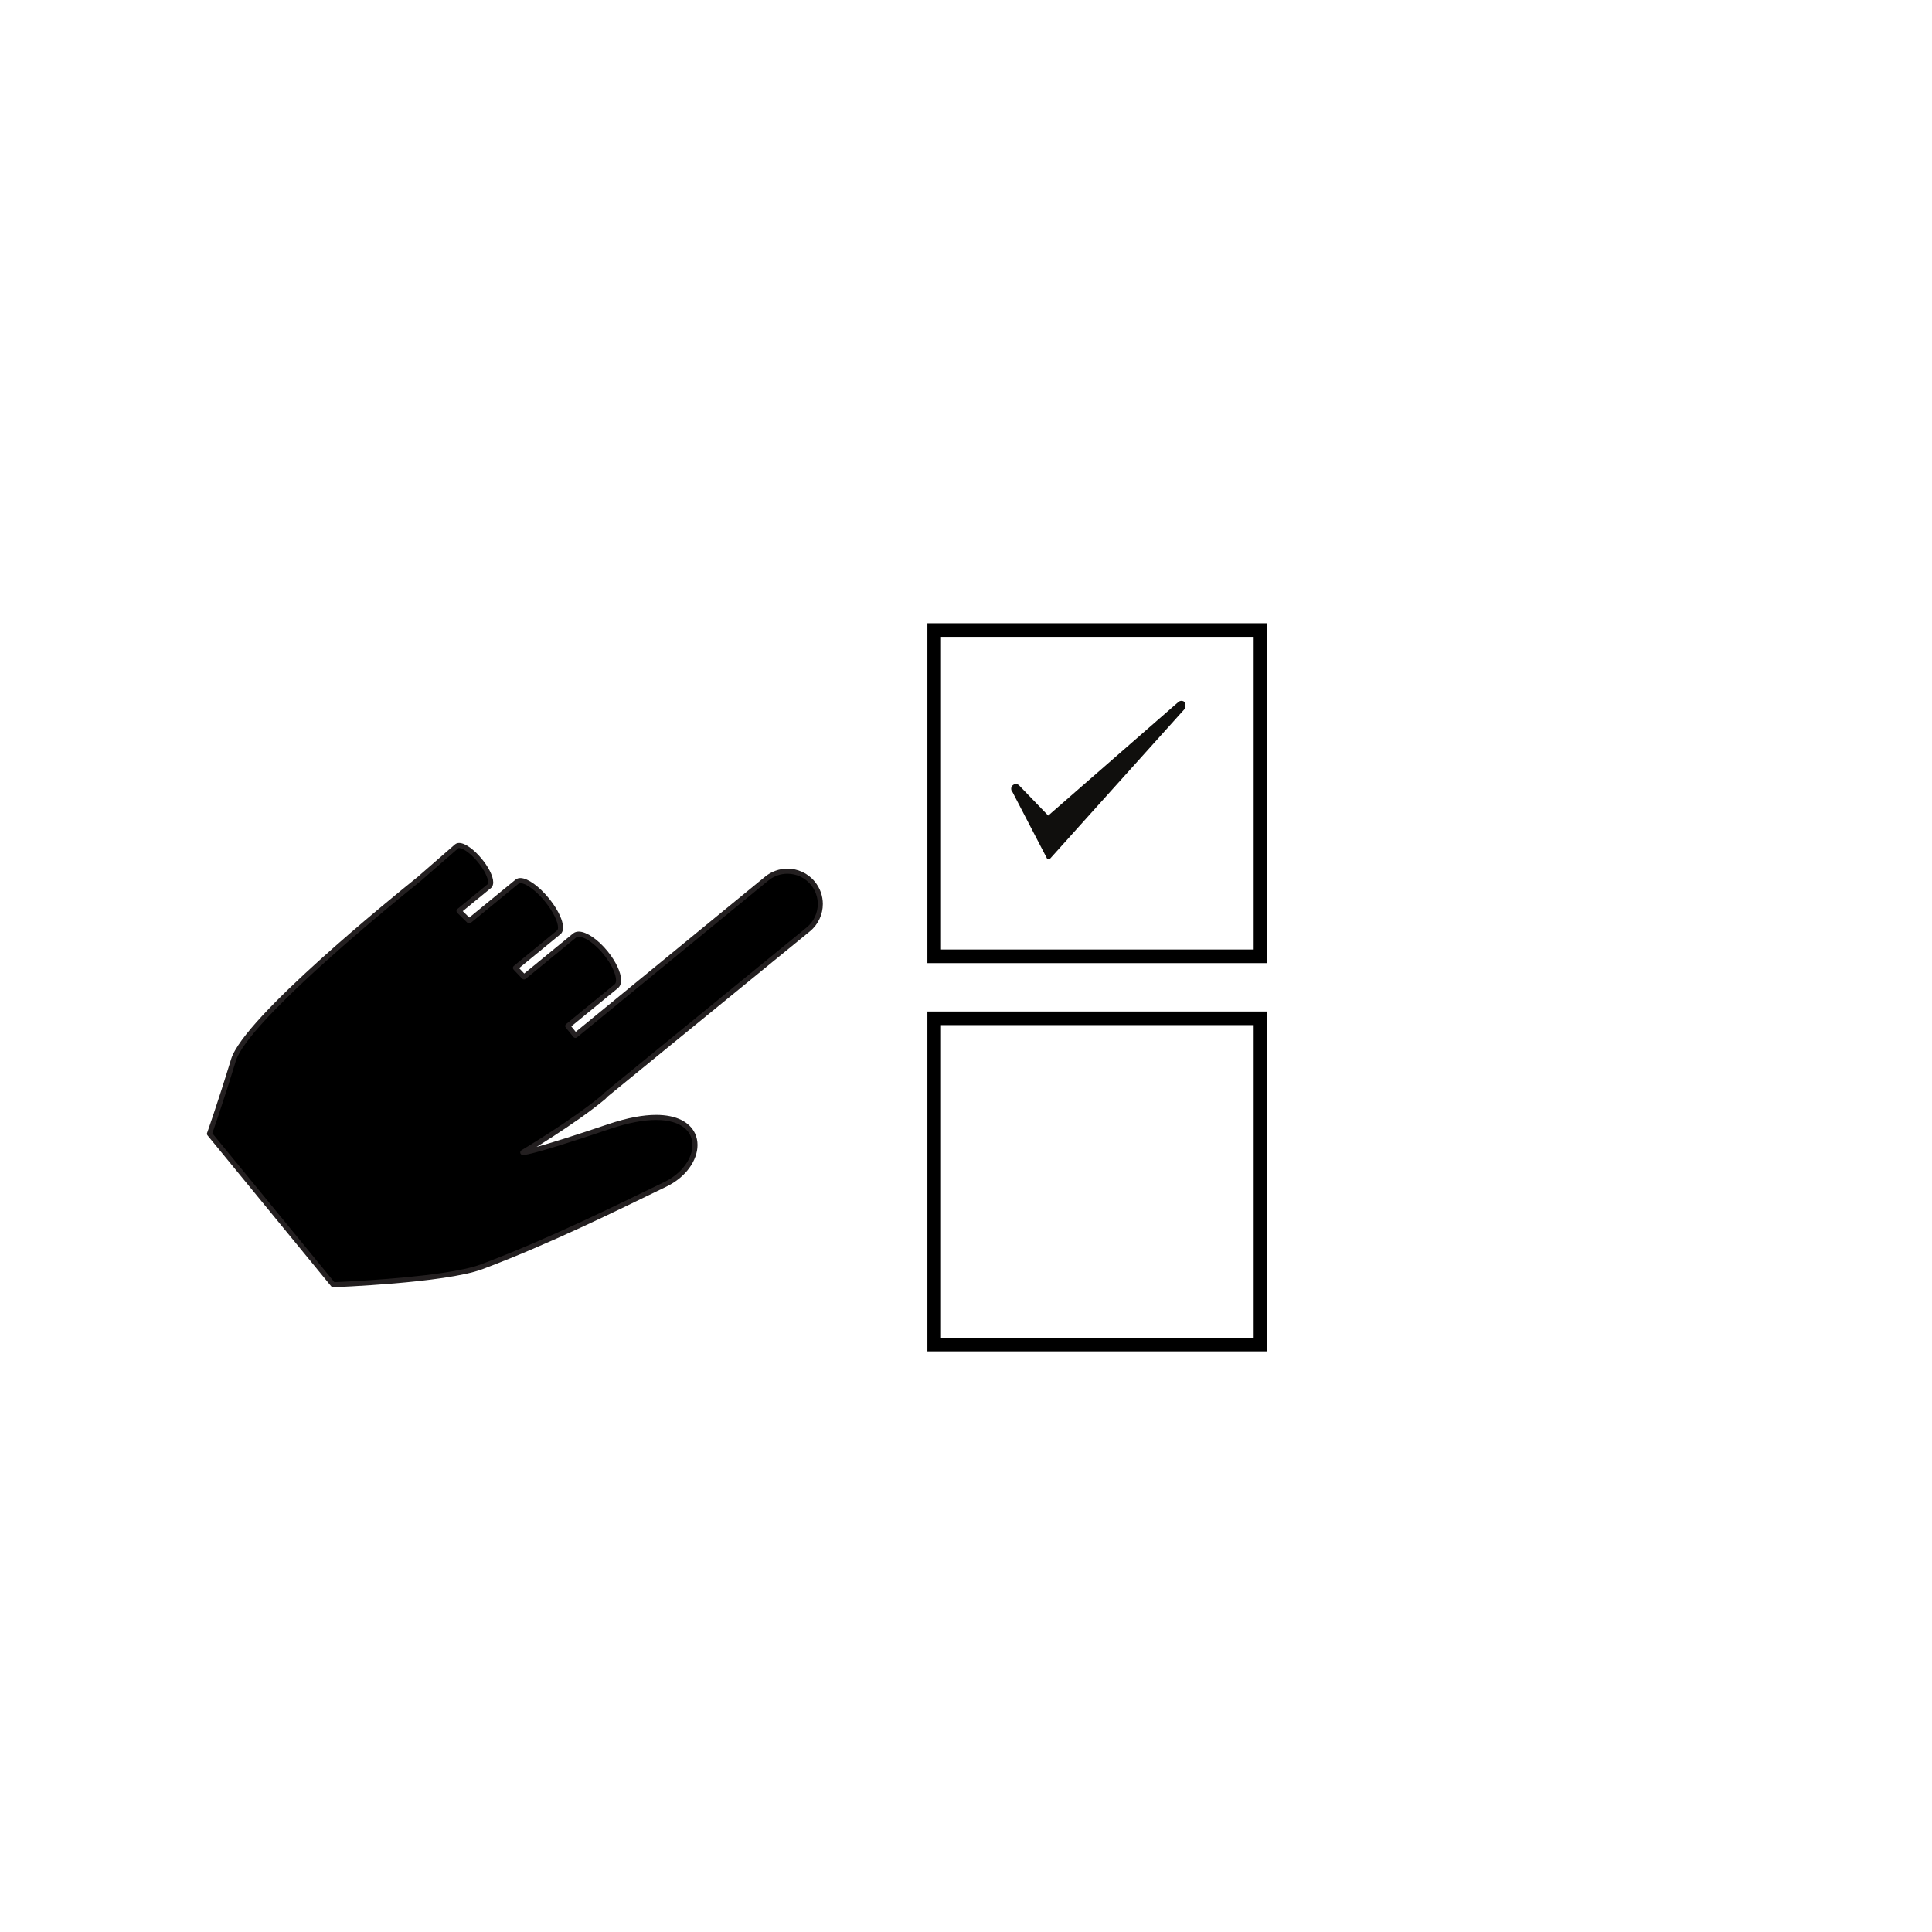 <?xml version="1.0" encoding="UTF-8"?>
<svg xmlns="http://www.w3.org/2000/svg" xmlns:xlink="http://www.w3.org/1999/xlink" width="375pt" height="375pt" viewBox="0 0 375 375" version="1.2">
<defs>
<clipPath id="clip1">
  <path d="M 180.008 120.973 L 245.973 120.973 L 245.973 186.938 L 180.008 186.938 Z M 180.008 120.973 "/>
</clipPath>
<clipPath id="clip2">
  <path d="M 180.008 196.332 L 245.973 196.332 L 245.973 262.297 L 180.008 262.297 Z M 180.008 196.332 "/>
</clipPath>
<clipPath id="clip3">
  <path d="M 196.266 136.027 L 230.012 136.027 L 230.012 166.777 L 196.266 166.777 Z M 196.266 136.027 "/>
</clipPath>
<clipPath id="clip4">
  <path d="M 40.07 164 L 160 164 L 160 249.863 L 40.07 249.863 Z M 40.07 164 "/>
</clipPath>
<clipPath id="clip5">
  <path d="M 40.07 163.613 L 160 163.613 L 160 249.863 L 40.07 249.863 Z M 40.07 163.613 "/>
</clipPath>
</defs>
<g id="surface1">
<g clip-path="url(#clip1)" clip-rule="nonzero">
<path style=" stroke:none;fill-rule:nonzero;fill:rgb(0%,0%,0%);fill-opacity:1;" d="M 180.008 186.938 L 245.973 186.938 L 245.973 120.973 L 180.008 120.973 Z M 182.648 123.613 L 243.336 123.613 L 243.336 184.301 L 182.648 184.301 Z M 182.648 123.613 "/>
</g>
<g clip-path="url(#clip2)" clip-rule="nonzero">
<path style=" stroke:none;fill-rule:nonzero;fill:rgb(0%,0%,0%);fill-opacity:1;" d="M 180.008 262.297 L 245.973 262.297 L 245.973 196.332 L 180.008 196.332 Z M 182.648 198.973 L 243.336 198.973 L 243.336 259.66 L 182.648 259.66 Z M 182.648 198.973 "/>
</g>
<g clip-path="url(#clip3)" clip-rule="nonzero">
<path style=" stroke:none;fill-rule:nonzero;fill:rgb(6.27%,5.879%,5.099%);fill-opacity:1;" d="M 197.828 152.461 C 197.48 152.102 196.902 152.094 196.543 152.441 C 196.184 152.793 196.176 153.375 196.523 153.734 L 203.453 167.074 L 229.918 137.633 C 230.297 137.305 230.34 136.727 230.008 136.344 C 229.68 135.965 229.105 135.922 228.727 136.254 L 203.457 158.305 L 197.828 152.461 "/>
</g>
<g clip-path="url(#clip4)" clip-rule="nonzero">
<path style=" stroke:none;fill-rule:nonzero;fill:rgb(0%,0%,0%);fill-opacity:1;" d="M 157.773 171.434 C 155.547 168.715 151.535 168.312 148.812 170.543 L 111.684 200.973 C 111.207 200.375 110.711 199.766 110.199 199.145 L 119.625 191.418 C 120.691 190.543 119.75 187.625 117.52 184.906 C 115.293 182.188 112.617 180.691 111.551 181.566 L 101.715 189.625 C 101.156 189.035 100.602 188.445 100.039 187.863 L 108.453 180.969 C 109.398 180.191 108.359 177.355 106.129 174.633 C 103.902 171.918 101.324 170.34 100.379 171.117 L 91.059 178.754 C 90.379 178.082 89.719 177.434 89.09 176.82 L 94.969 172 C 95.715 171.391 94.895 169.164 93.145 167.031 C 91.398 164.898 89.379 163.66 88.633 164.27 L 81.301 170.656 C 76.344 174.633 47.727 197.844 45.309 205.77 C 42.66 214.445 40.656 220.062 40.656 220.062 L 64.672 249.367 C 64.672 249.367 86.375 248.543 93.445 245.895 C 106.461 241.016 119.738 234.434 129.129 229.887 C 138.52 225.34 137.477 212.164 118.258 218.652 C 102.039 224.133 101.465 223.684 101.465 223.684 C 101.465 223.684 111.375 217.785 117.172 212.945 C 117.293 212.848 117.383 212.73 117.461 212.602 L 156.887 180.398 C 159.609 178.168 160.008 174.156 157.773 171.434 "/>
</g>
<g clip-path="url(#clip5)" clip-rule="nonzero">
<path style=" stroke:none;fill-rule:nonzero;fill:rgb(13.73%,12.16%,12.549%);fill-opacity:1;" d="M 157.773 171.434 L 158.152 171.121 C 156.801 169.469 154.828 168.609 152.844 168.609 C 151.316 168.609 149.773 169.121 148.5 170.164 L 111.371 200.594 L 111.684 200.973 L 112.066 200.668 C 111.59 200.066 111.09 199.453 110.574 198.832 L 110.199 199.145 L 110.508 199.523 L 119.938 191.797 C 120.16 191.613 120.32 191.371 120.418 191.109 C 120.512 190.844 120.555 190.559 120.555 190.254 C 120.551 189.477 120.293 188.578 119.836 187.609 C 119.383 186.641 118.727 185.605 117.898 184.594 C 116.973 183.465 115.973 182.539 115.02 181.883 C 114.539 181.555 114.074 181.297 113.625 181.113 C 113.176 180.934 112.746 180.828 112.336 180.824 C 111.941 180.824 111.547 180.93 111.238 181.188 L 101.402 189.246 L 101.715 189.625 L 102.07 189.289 C 101.516 188.699 100.953 188.109 100.395 187.523 L 100.039 187.863 L 100.352 188.242 L 108.762 181.348 C 108.957 181.191 109.094 180.977 109.176 180.754 C 109.258 180.523 109.293 180.285 109.293 180.031 C 109.293 179.648 109.219 179.242 109.09 178.805 C 108.699 177.496 107.793 175.895 106.508 174.324 C 105.562 173.168 104.555 172.215 103.613 171.535 C 103.141 171.195 102.684 170.926 102.25 170.734 C 101.812 170.543 101.402 170.43 101.004 170.426 C 100.672 170.426 100.336 170.516 100.066 170.738 L 90.746 178.375 L 91.059 178.754 L 91.402 178.402 C 90.723 177.73 90.062 177.086 89.43 176.469 L 89.09 176.82 L 89.398 177.199 L 95.281 172.379 C 95.449 172.242 95.566 172.059 95.637 171.867 C 95.707 171.676 95.734 171.473 95.734 171.266 C 95.734 170.953 95.676 170.625 95.57 170.273 C 95.258 169.227 94.539 167.961 93.523 166.723 C 92.777 165.809 91.98 165.051 91.23 164.512 C 90.855 164.242 90.492 164.027 90.145 163.871 C 89.797 163.719 89.461 163.625 89.125 163.621 C 88.848 163.621 88.555 163.695 88.324 163.891 L 88.312 163.898 L 80.977 170.289 L 81.301 170.656 L 80.992 170.273 C 78.512 172.266 70.113 179.066 62.023 186.367 C 57.98 190.02 54.012 193.793 50.895 197.164 C 49.336 198.852 47.992 200.434 46.949 201.859 C 45.91 203.285 45.172 204.539 44.84 205.625 C 43.516 209.957 42.355 213.527 41.523 216.012 C 41.109 217.254 40.777 218.227 40.547 218.887 C 40.434 219.219 40.344 219.469 40.285 219.641 C 40.227 219.809 40.195 219.895 40.195 219.895 C 40.137 220.059 40.168 220.238 40.277 220.371 L 64.293 249.676 C 64.391 249.797 64.539 249.863 64.691 249.855 C 64.695 249.855 70.125 249.648 76.449 249.113 C 79.609 248.844 82.992 248.492 86.039 248.039 C 89.086 247.586 91.781 247.039 93.617 246.355 C 106.664 241.465 119.953 234.875 129.34 230.328 C 131.254 229.402 132.758 228.129 133.789 226.715 C 134.82 225.301 135.383 223.742 135.387 222.25 C 135.387 221.461 135.227 220.691 134.895 219.984 C 134.395 218.922 133.508 218.012 132.246 217.383 C 130.984 216.754 129.359 216.398 127.344 216.398 C 124.875 216.398 121.812 216.934 118.098 218.188 C 111.137 220.539 107.062 221.797 104.688 222.465 C 103.5 222.801 102.738 222.984 102.258 223.086 C 101.777 223.188 101.574 223.203 101.543 223.199 L 101.543 223.203 L 101.543 223.199 L 101.543 223.203 L 101.543 223.199 L 101.516 223.539 L 101.605 223.215 C 101.57 223.203 101.547 223.203 101.543 223.199 L 101.516 223.539 L 101.605 223.215 L 101.477 223.668 L 101.766 223.297 C 101.699 223.242 101.641 223.227 101.605 223.215 L 101.477 223.668 L 101.766 223.297 L 101.465 223.684 L 101.715 224.105 C 101.719 224.102 104.203 222.625 107.414 220.539 C 110.621 218.457 114.559 215.766 117.488 213.32 C 117.656 213.18 117.781 213.02 117.879 212.867 L 117.461 212.602 L 117.773 212.984 L 157.199 180.777 C 158.852 179.422 159.711 177.449 159.711 175.469 C 159.711 173.938 159.199 172.398 158.152 171.121 L 157.773 171.434 L 157.398 171.746 C 158.293 172.84 158.73 174.156 158.73 175.469 C 158.727 177.168 157.996 178.855 156.574 180.02 L 156.578 180.016 L 117.152 212.223 C 117.113 212.258 117.078 212.297 117.051 212.34 C 116.984 212.438 116.926 212.512 116.859 212.566 C 113.988 214.965 110.07 217.645 106.879 219.719 C 105.281 220.754 103.863 221.641 102.848 222.27 C 102.34 222.582 101.93 222.832 101.648 223 C 101.367 223.172 101.215 223.262 101.215 223.262 C 101.074 223.344 100.984 223.492 100.977 223.652 C 100.965 223.812 101.035 223.969 101.164 224.07 C 101.258 224.141 101.328 224.156 101.383 224.168 C 101.438 224.18 101.484 224.184 101.543 224.184 C 101.703 224.18 101.945 224.152 102.461 224.047 C 103.992 223.723 107.949 222.652 118.414 219.117 C 122.051 217.887 125.016 217.379 127.344 217.383 C 129.879 217.379 131.652 217.98 132.773 218.867 C 133.332 219.316 133.738 219.832 134.004 220.398 C 134.273 220.969 134.402 221.594 134.402 222.25 C 134.406 223.492 133.93 224.863 133 226.137 C 132.07 227.41 130.691 228.586 128.914 229.445 C 119.523 233.992 106.258 240.57 93.273 245.438 C 91.57 246.074 88.906 246.625 85.895 247.07 C 81.375 247.742 76.059 248.191 71.879 248.477 C 69.789 248.617 67.98 248.719 66.699 248.781 C 66.055 248.816 65.543 248.836 65.195 248.852 C 64.844 248.867 64.656 248.875 64.652 248.875 L 64.672 249.367 L 65.051 249.055 L 41.035 219.75 L 40.656 220.062 L 41.117 220.227 C 41.121 220.219 43.129 214.598 45.777 205.91 C 46.047 205.016 46.734 203.812 47.742 202.438 C 49.504 200.023 52.238 197.059 55.41 193.93 C 64.922 184.535 78.359 173.641 81.605 171.039 L 81.621 171.027 L 88.957 164.637 L 88.633 164.27 L 88.945 164.648 C 88.969 164.629 89.008 164.605 89.125 164.605 C 89.262 164.602 89.48 164.652 89.75 164.77 C 90.148 164.945 90.648 165.27 91.168 165.707 C 91.691 166.148 92.242 166.703 92.766 167.344 C 93.398 168.113 93.906 168.898 94.246 169.594 C 94.418 169.941 94.547 170.266 94.629 170.555 C 94.715 170.836 94.754 171.086 94.754 171.266 C 94.754 171.387 94.734 171.477 94.719 171.531 C 94.695 171.586 94.676 171.605 94.66 171.621 L 88.777 176.441 C 88.668 176.527 88.605 176.66 88.598 176.797 C 88.594 176.938 88.645 177.074 88.746 177.172 C 89.375 177.785 90.035 178.434 90.715 179.102 C 90.895 179.277 91.176 179.293 91.371 179.133 L 100.688 171.496 C 100.746 171.445 100.832 171.41 101.004 171.41 C 101.203 171.406 101.504 171.477 101.855 171.629 C 102.383 171.863 103.027 172.281 103.699 172.848 C 104.371 173.41 105.078 174.125 105.75 174.945 C 106.562 175.938 107.215 176.945 107.652 177.844 C 107.871 178.293 108.039 178.711 108.148 179.082 C 108.262 179.457 108.312 179.781 108.312 180.031 C 108.312 180.195 108.289 180.324 108.254 180.414 C 108.223 180.504 108.184 180.555 108.141 180.59 L 99.73 187.484 C 99.625 187.57 99.559 187.695 99.551 187.832 C 99.543 187.969 99.594 188.102 99.688 188.199 C 100.242 188.785 100.801 189.371 101.355 189.961 C 101.531 190.148 101.824 190.168 102.023 190.004 L 111.859 181.945 C 111.961 181.859 112.102 181.809 112.336 181.805 C 112.57 181.805 112.891 181.875 113.254 182.023 C 113.805 182.242 114.453 182.641 115.125 183.188 C 115.793 183.73 116.488 184.418 117.141 185.219 C 117.918 186.168 118.535 187.141 118.949 188.027 C 119.367 188.906 119.574 189.707 119.574 190.254 C 119.574 190.469 119.543 190.641 119.496 190.77 C 119.449 190.895 119.387 190.977 119.312 191.039 L 109.887 198.766 C 109.785 198.848 109.723 198.969 109.711 199.098 C 109.695 199.227 109.738 199.355 109.82 199.457 C 110.332 200.074 110.824 200.684 111.297 201.277 C 111.379 201.383 111.5 201.445 111.629 201.461 C 111.762 201.473 111.891 201.438 111.992 201.352 L 149.125 170.922 C 150.219 170.027 151.535 169.59 152.844 169.59 C 154.547 169.59 156.234 170.324 157.395 171.746 L 157.773 171.434 "/>
</g>
</g>
</svg>
